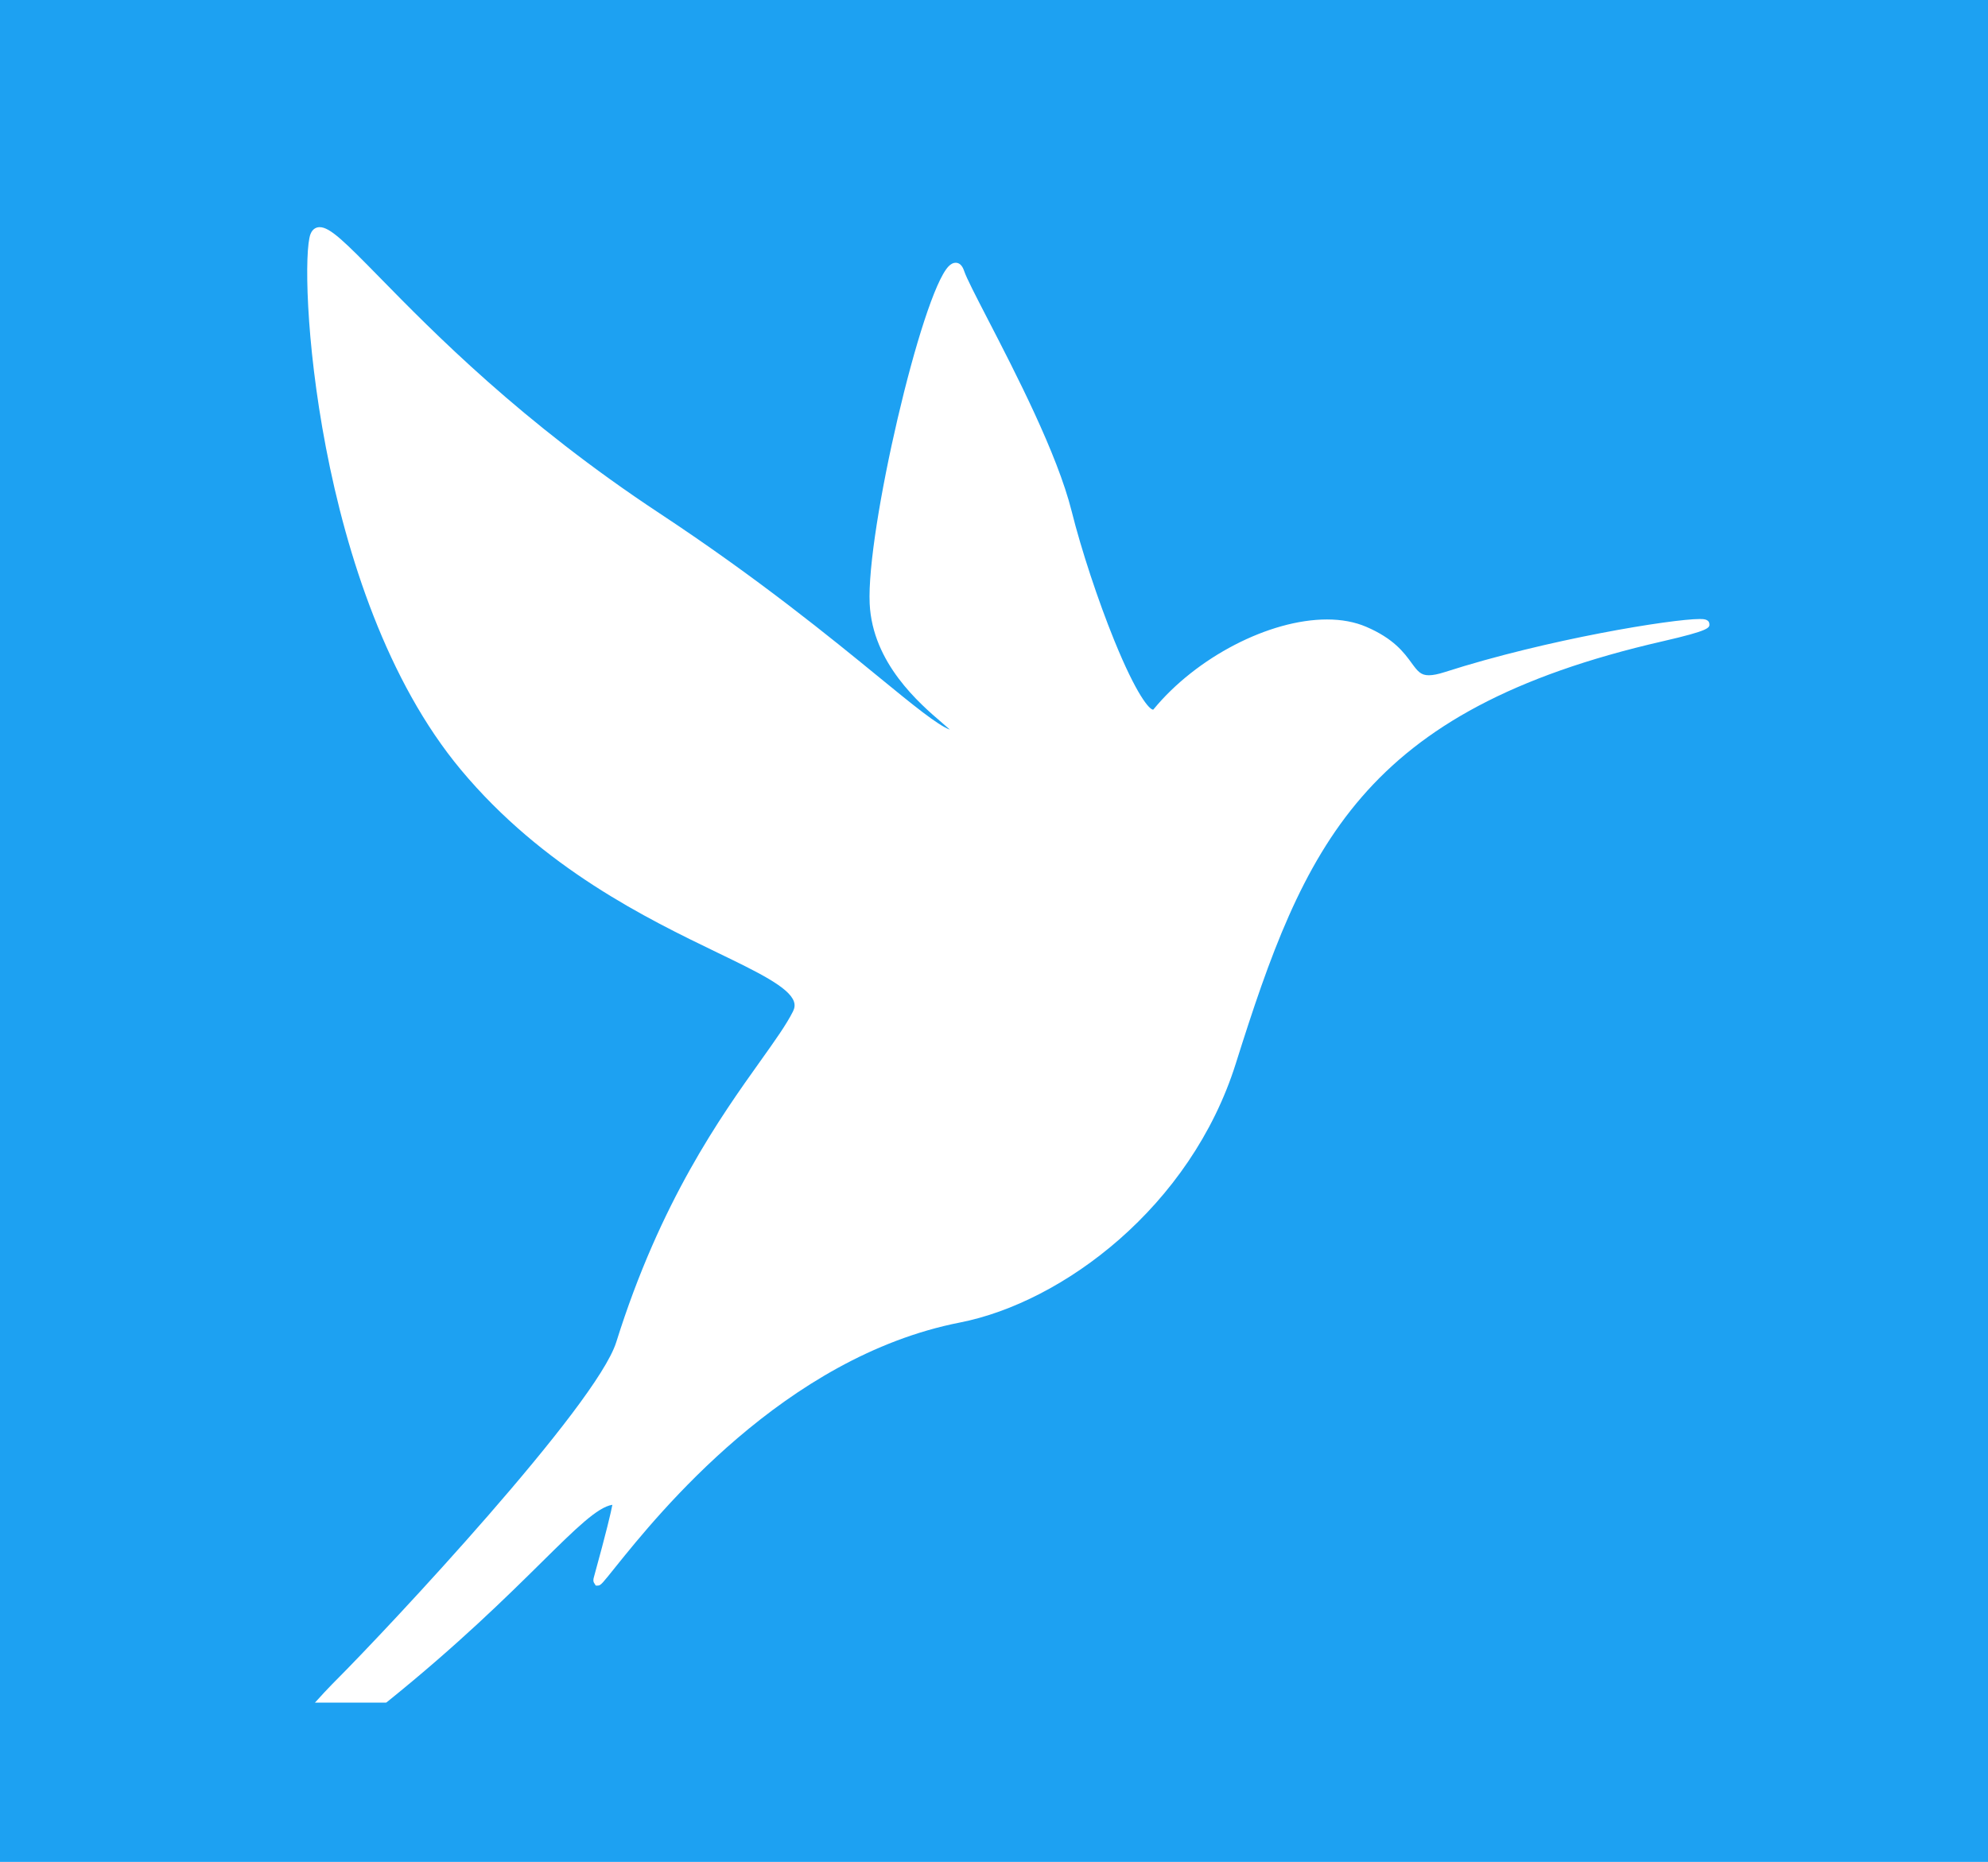 <svg width="490" height="459" viewBox="0 0 490 459" fill="none" xmlns="http://www.w3.org/2000/svg">
<rect width="490" height="459" fill="#1DA1F2"/>
<g clip-path="url(#clip0)">
<g filter="url(#filter0_d)">
<path d="M421.314 137.749C421.185 136.605 419.77 136.605 418.925 136.605C412.167 136.605 381.426 141.547 356.105 149.686C354.467 150.213 353.182 150.469 352.177 150.469C350.216 150.469 349.455 149.541 347.923 147.44C346.075 144.907 343.544 141.439 336.749 138.526C333.945 137.324 330.692 136.714 327.082 136.714C312.861 136.714 294.883 146.026 284.333 158.856C284.267 158.936 284.23 158.952 284.226 158.952C283.313 158.952 280.137 155.388 274.649 141.89C270.636 132.02 266.513 119.522 264.145 110.048C260.592 95.836 250.267 75.853 243.435 62.631C240.52 56.989 238.217 52.533 237.638 50.795C237.191 49.456 236.488 48.776 235.547 48.776C234.943 48.776 234.363 49.076 233.774 49.693C227.116 56.676 213.505 114.946 214.357 132.825C215.056 147.507 226.648 157.435 232.218 162.206C232.877 162.77 233.581 163.373 234.129 163.876C231.165 162.816 224.958 157.739 216.723 151.003C204.842 141.285 186.887 126.6 162.571 110.55C128.507 88.066 106.686 65.78 93.649 52.466C84.964 43.599 81.338 40 78.791 40C78.186 40 77.084 40.227 76.513 41.75C73.589 49.548 77.267 130.169 113.587 173.752C133.866 198.087 159.723 210.581 176.833 218.849C186.692 223.613 194.48 227.376 195.684 230.907C195.957 231.71 195.887 232.48 195.461 233.332C193.842 236.57 191.022 240.525 187.45 245.534C177.621 259.317 162.768 280.147 151.895 314.869C147.009 330.47 95.932 385.122 82.648 398.406C82 399.054 66.801 414.323 68.588 418.635C68.73 418.979 69.201 419.778 70.496 419.778C73.672 419.778 82.05 414.336 95.398 403.583C112.868 389.51 124.797 377.735 133.508 369.131C141.985 360.757 147.292 355.535 150.935 354.97C150.602 356.754 149.55 361.337 146.359 372.896C146.282 373.175 146.121 373.834 146.486 374.314L146.841 374.89H147.336C147.337 374.89 147.338 374.89 147.339 374.89C148.112 374.89 148.511 374.272 151.869 370.104C162.113 357.39 193.286 318.543 236.591 310.037C261.967 305.052 293.477 281.518 304.599 246.183C321.421 192.744 335.501 159.127 409.775 142.102C421.502 139.413 421.428 138.751 421.314 137.749Z" fill="white"/>
</g>
</g>
<defs>
<filter id="filter0_d" x="52.442" y="40" width="384.893" height="411.778" filterUnits="userSpaceOnUse" color-interpolation-filters="sRGB">
<feFlood flood-opacity="0" result="BackgroundImageFix"/>
<feColorMatrix in="SourceAlpha" type="matrix" values="0 0 0 0 0 0 0 0 0 0 0 0 0 0 0 0 0 0 127 0"/>
<feOffset dy="16"/>
<feGaussianBlur stdDeviation="8"/>
<feColorMatrix type="matrix" values="0 0 0 0 0 0 0 0 0 0 0 0 0 0 0 0 0 0 0.25 0"/>
<feBlend mode="normal" in2="BackgroundImageFix" result="effect1_dropShadow"/>
<feBlend mode="normal" in="SourceGraphic" in2="effect1_dropShadow" result="shape"/>
</filter>
<clipPath id="clip0">
<rect width="379.777" height="379.777" fill="white" transform="translate(55 40)"/>
</clipPath>
</defs>
</svg>
